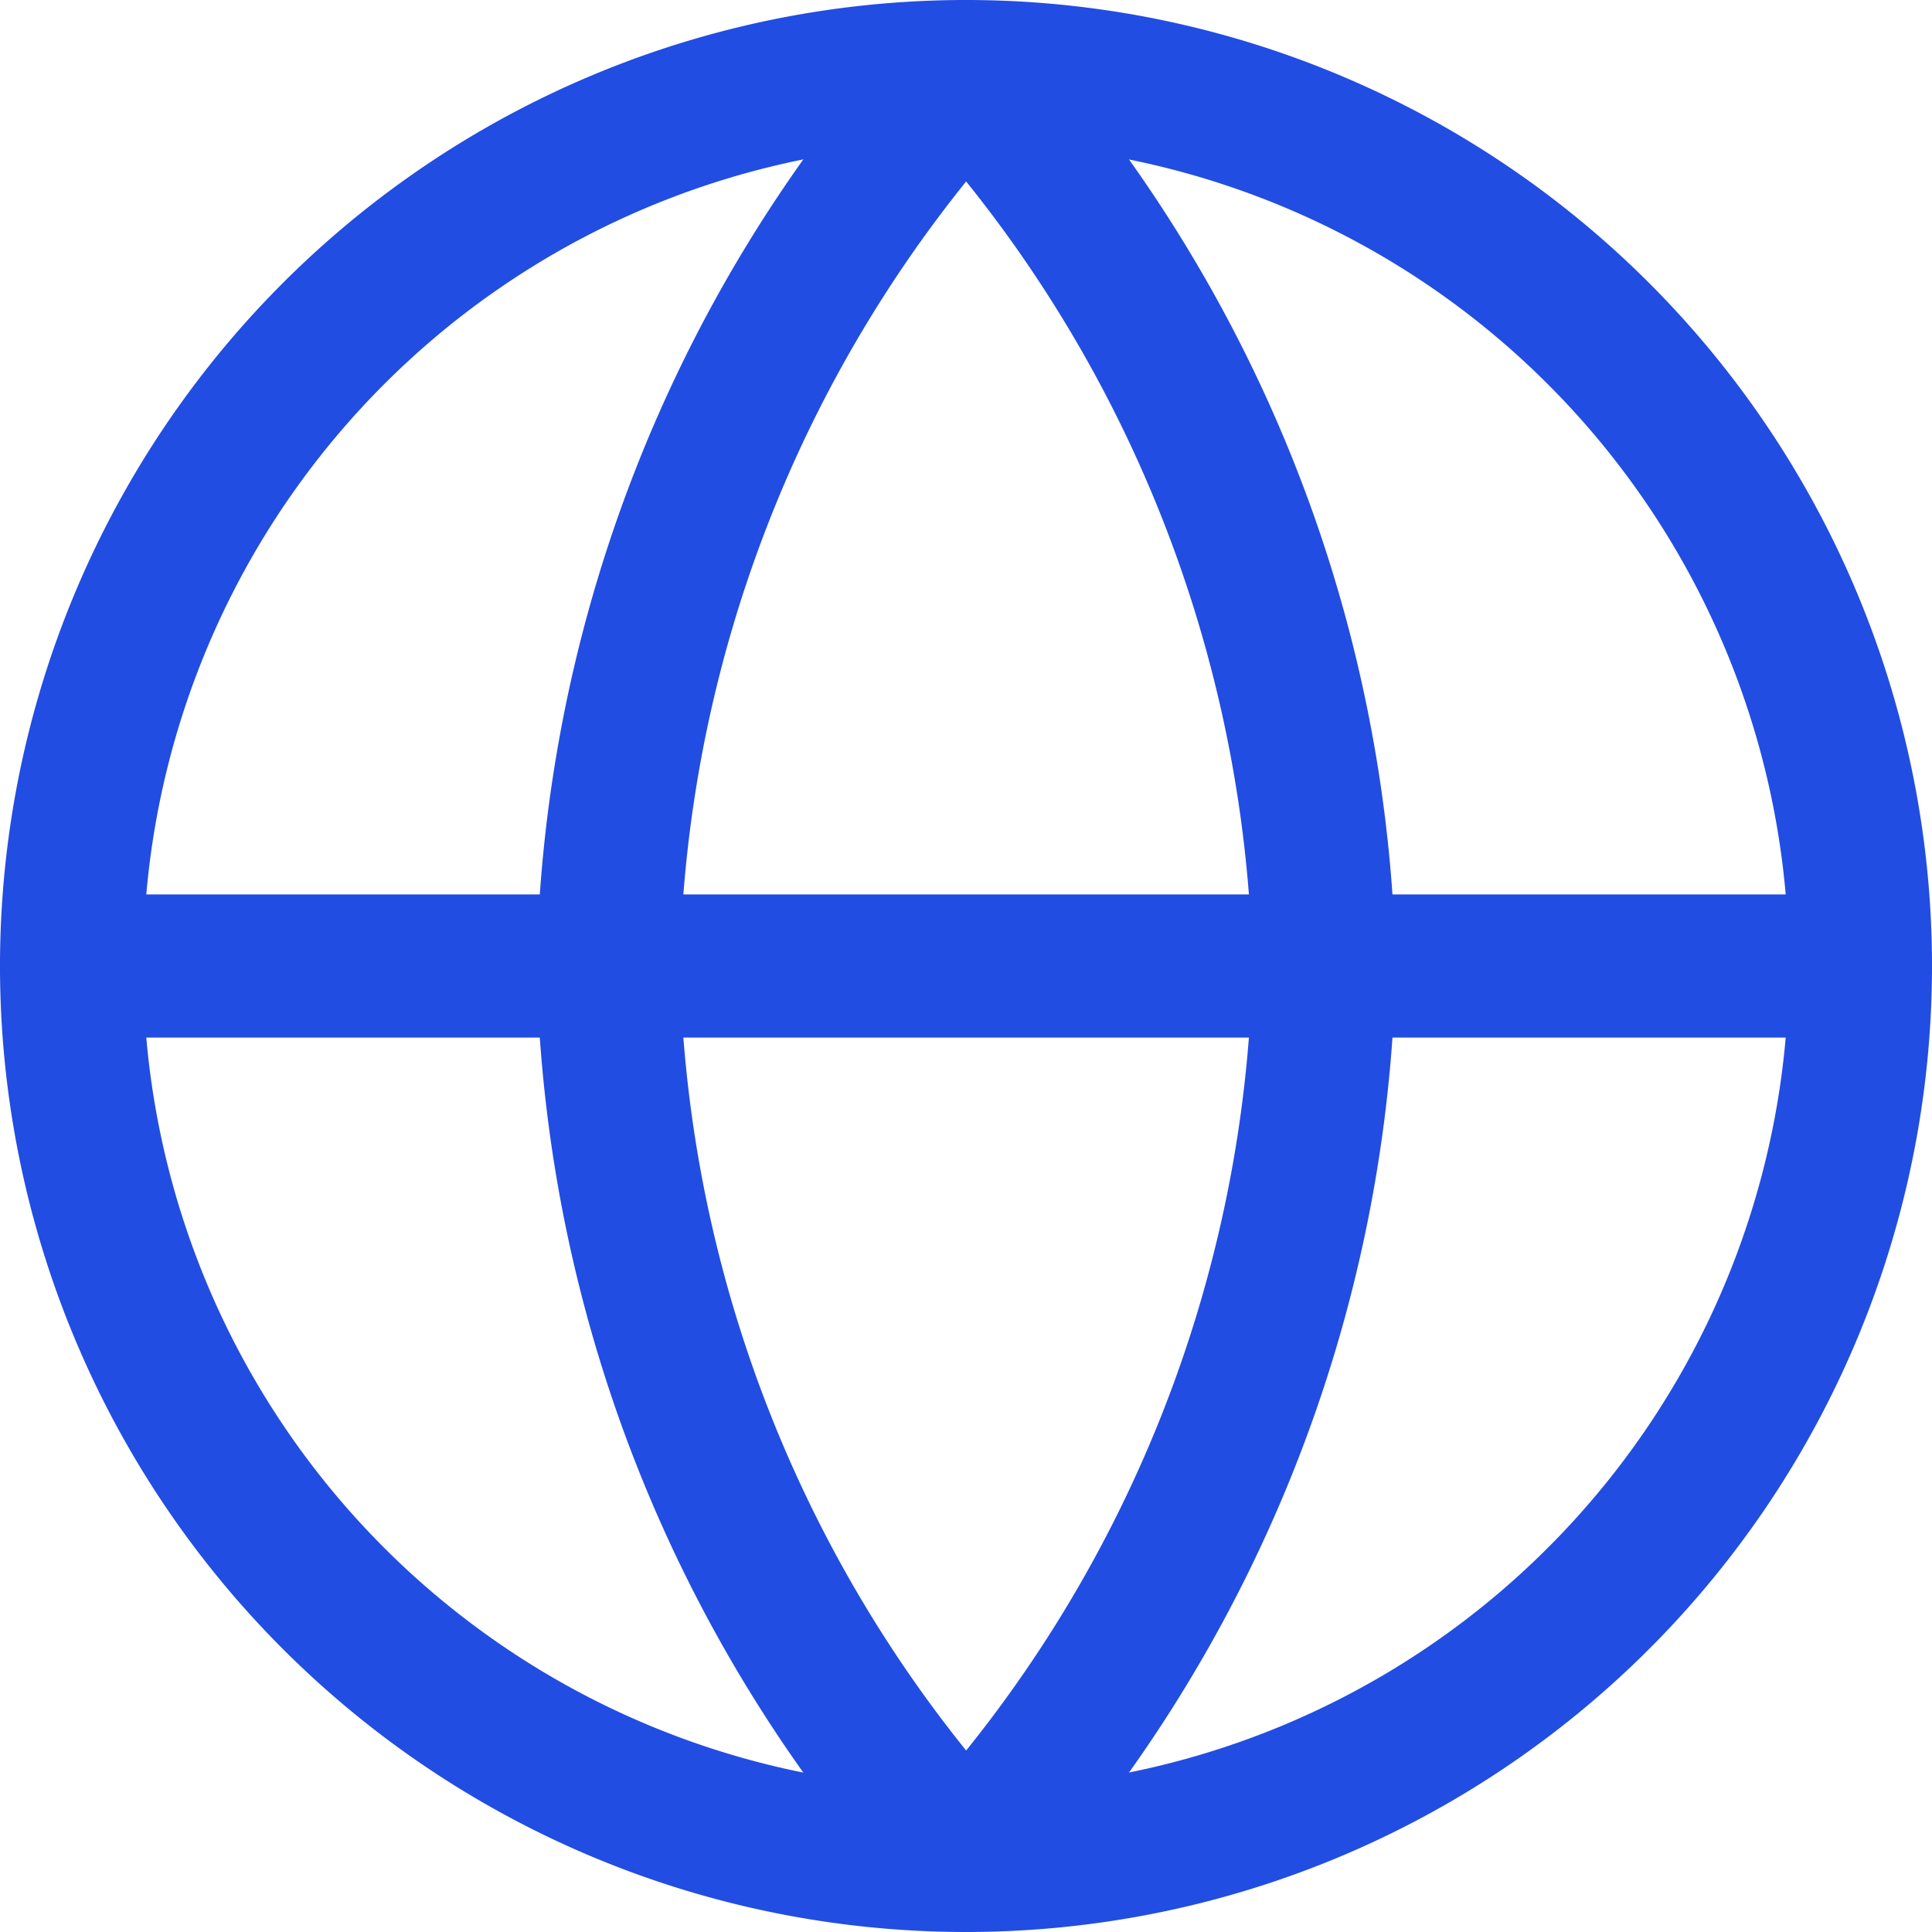 <svg xmlns="http://www.w3.org/2000/svg" width="13.494" height="13.494" viewBox="0 0 13.494 13.494"><g transform="translate(-2.5 -2.5)"><path d="M15.494,9.247A6.247,6.247,0,1,1,9.247,3a6.247,6.247,0,0,1,6.247,6.247Z" transform="translate(0 0)" fill="none" stroke="#214de3" stroke-linecap="round" stroke-linejoin="round" stroke-width="1"/><path d="M3,18H15.494" transform="translate(0 -8.753)" fill="none" stroke="#214de3" stroke-linecap="round" stroke-linejoin="round" stroke-width="1"/><path d="M14.5,3A9.558,9.558,0,0,1,17,9.247a9.558,9.558,0,0,1-2.5,6.247A9.558,9.558,0,0,1,12,9.247,9.558,9.558,0,0,1,14.5,3Z" transform="translate(-5.252)" fill="none" stroke="#214de3" stroke-linecap="round" stroke-linejoin="round" stroke-width="1"/></g></svg>
